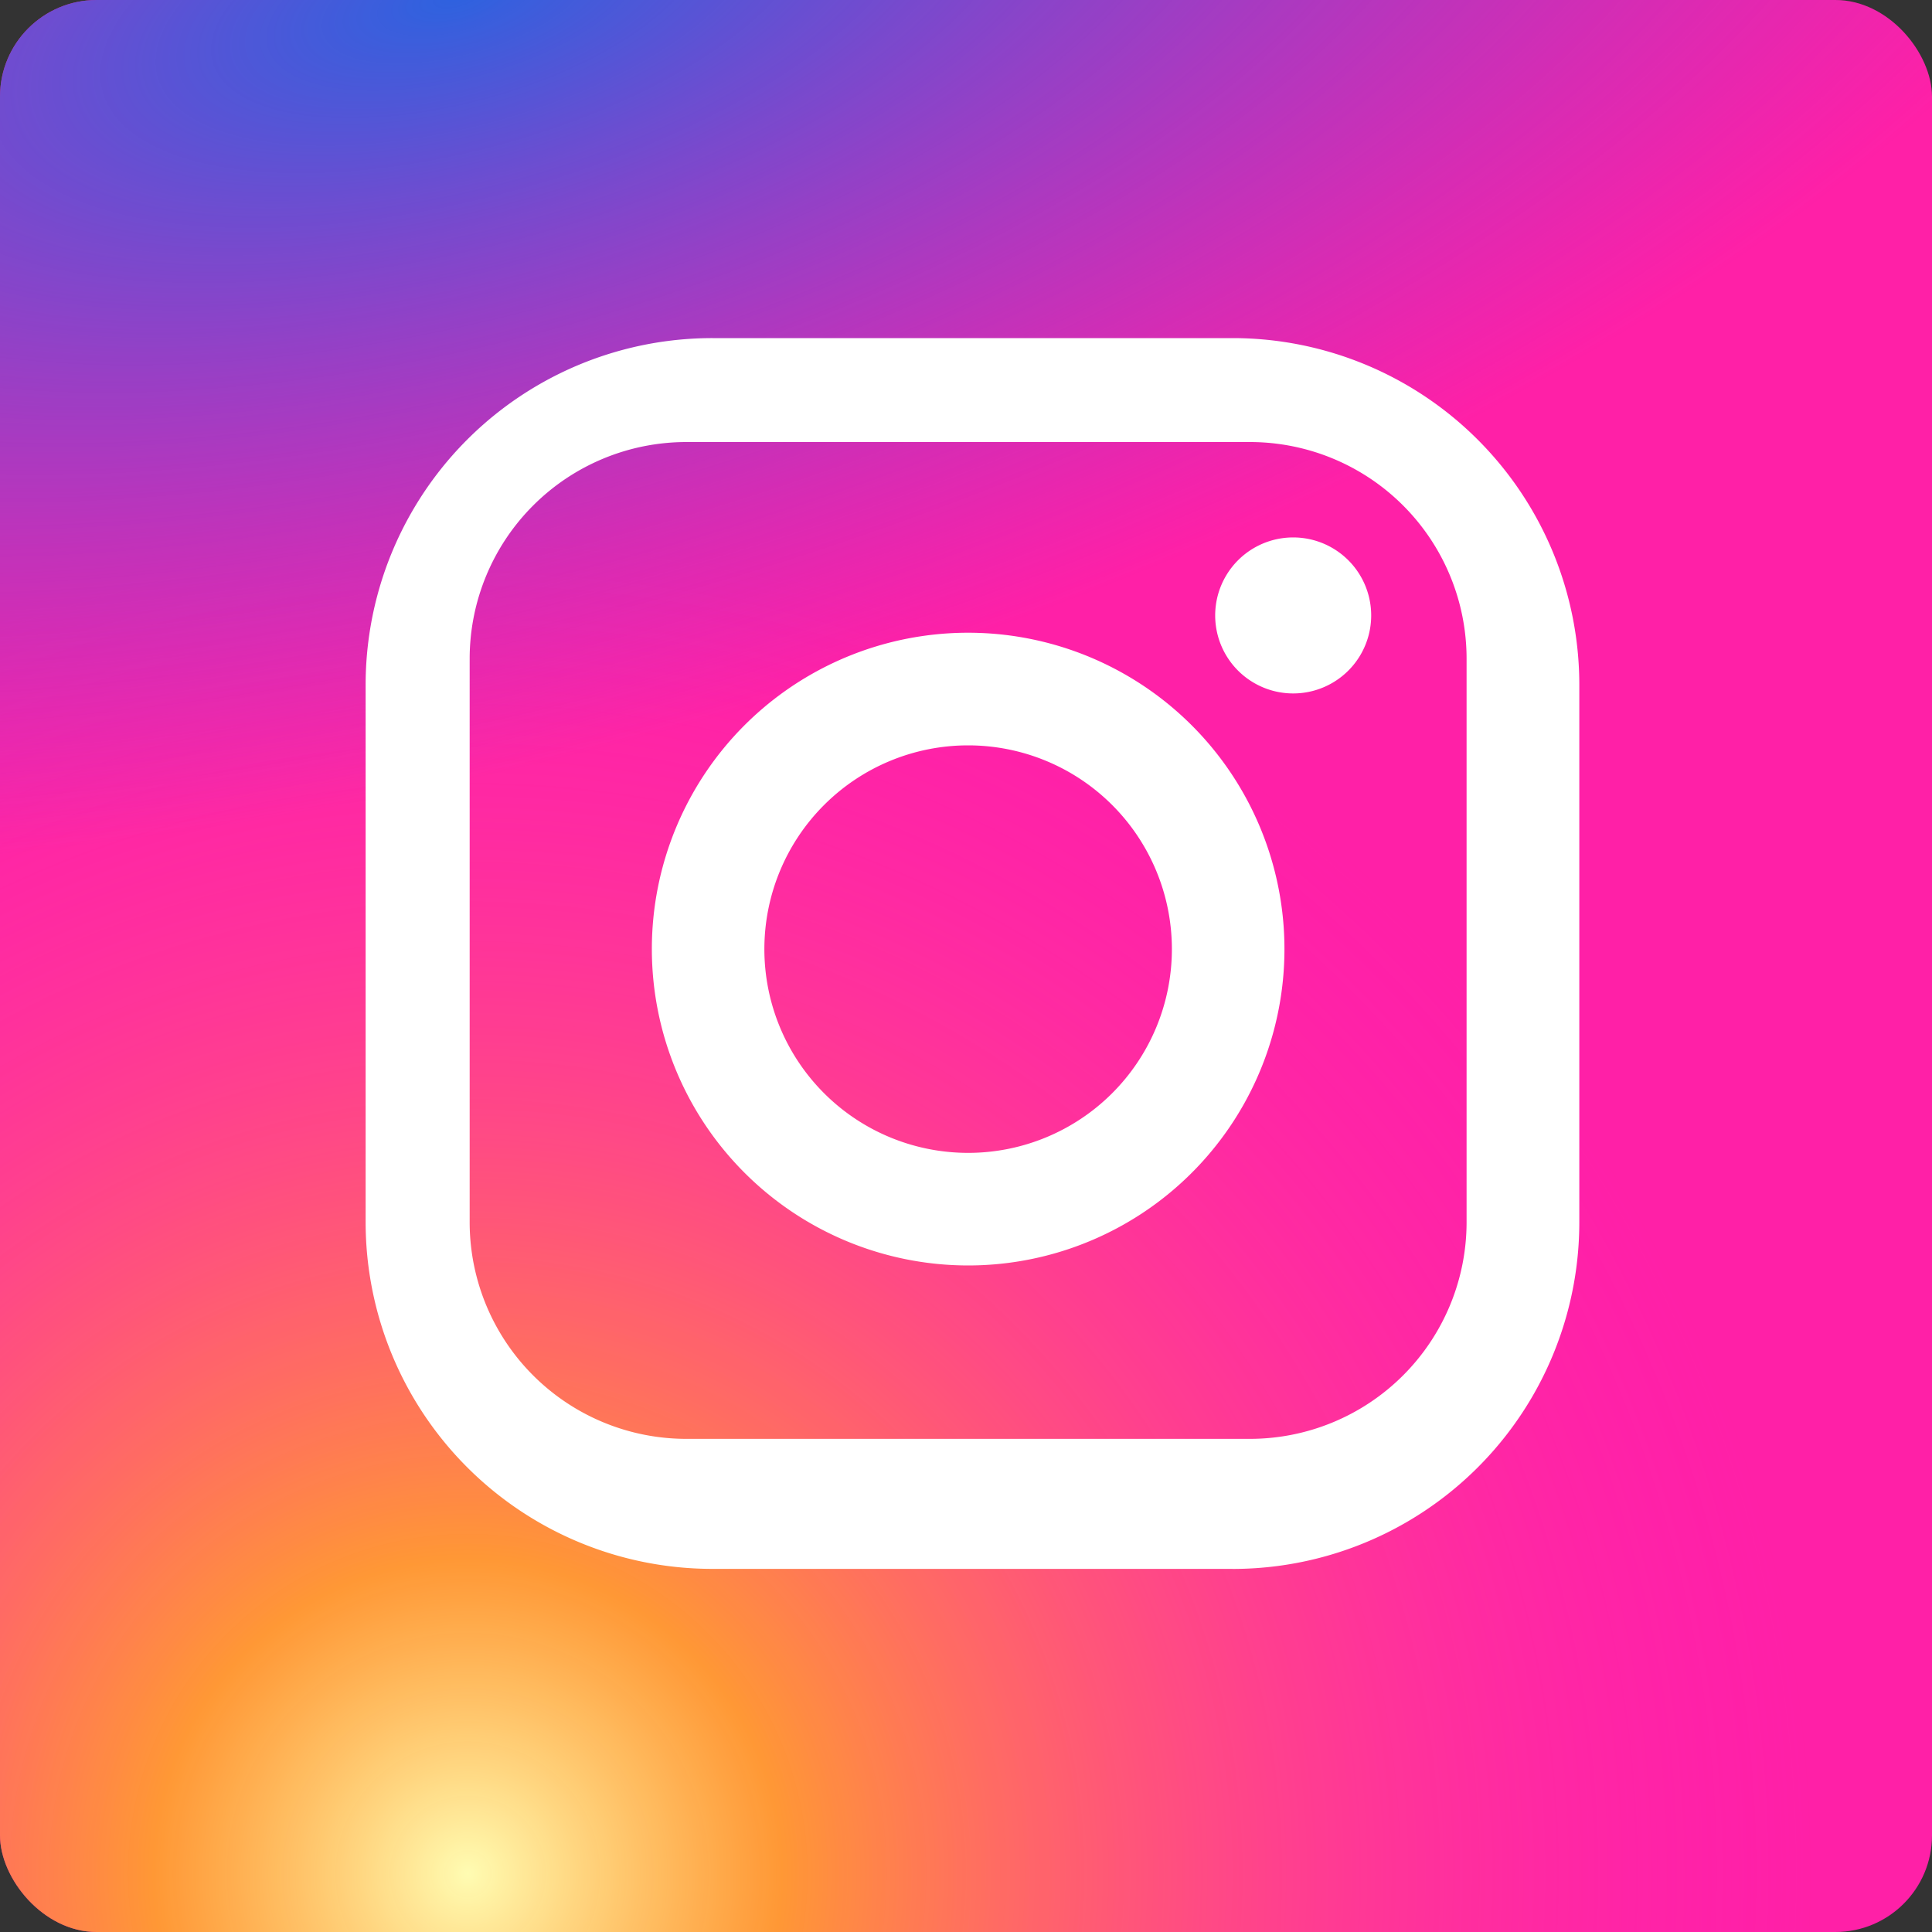 <svg width="40" height="40" fill="none" xmlns="http://www.w3.org/2000/svg"><rect width="100%" height="100%" fill="#333333" stroke="none"/><rect width="40" height="40" rx="2" fill="#FF20A7"/><rect width="40" height="40" rx="2" fill="url(#paint0_radial)"/><rect width="40" height="40" rx="2" fill="url(#paint1_radial)"/><path fill-rule="evenodd" clip-rule="evenodd" d="M25.518 32.482H14.749a7.18 7.18 0 01-7.179-7.178V14.176A7.178 7.178 0 0114.75 7h10.768a7.18 7.18 0 017.18 7.178v11.127a7.177 7.177 0 01-7.18 7.178zm4.846-18.843a4.486 4.486 0 00-4.487-4.487H14.211a4.487 4.487 0 00-4.487 4.487v11.665a4.486 4.486 0 004.487 4.486h11.666a4.487 4.487 0 004.487-4.486V13.639zm-3.59.718a1.615 1.615 0 110-3.23 1.615 1.615 0 010 3.23zM20.044 26.2a6.552 6.552 0 01-4.632-11.182A6.55 6.55 0 1120.044 26.2zm0-10.768a4.218 4.218 0 100 8.437 4.218 4.218 0 000-8.437z" fill="#fff"/><defs><radialGradient id="paint0_radial" cx="0" cy="0" r="1" gradientUnits="userSpaceOnUse" gradientTransform="rotate(106.302 -9.52 23.122) scale(27.61)"><stop stop-color="#FFFCB2"/><stop offset=".234" stop-color="#FFB21C" stop-opacity=".818"/><stop offset="1" stop-color="#FF24BE" stop-opacity="0"/></radialGradient><radialGradient id="paint1_radial" cx="0" cy="0" r="1" gradientUnits="userSpaceOnUse" gradientTransform="matrix(4 15.25 -35.762 9.38 9.5 0)"><stop stop-color="#2E62DF"/><stop offset="1" stop-color="#6E48D8" stop-opacity="0"/></radialGradient></defs></svg>